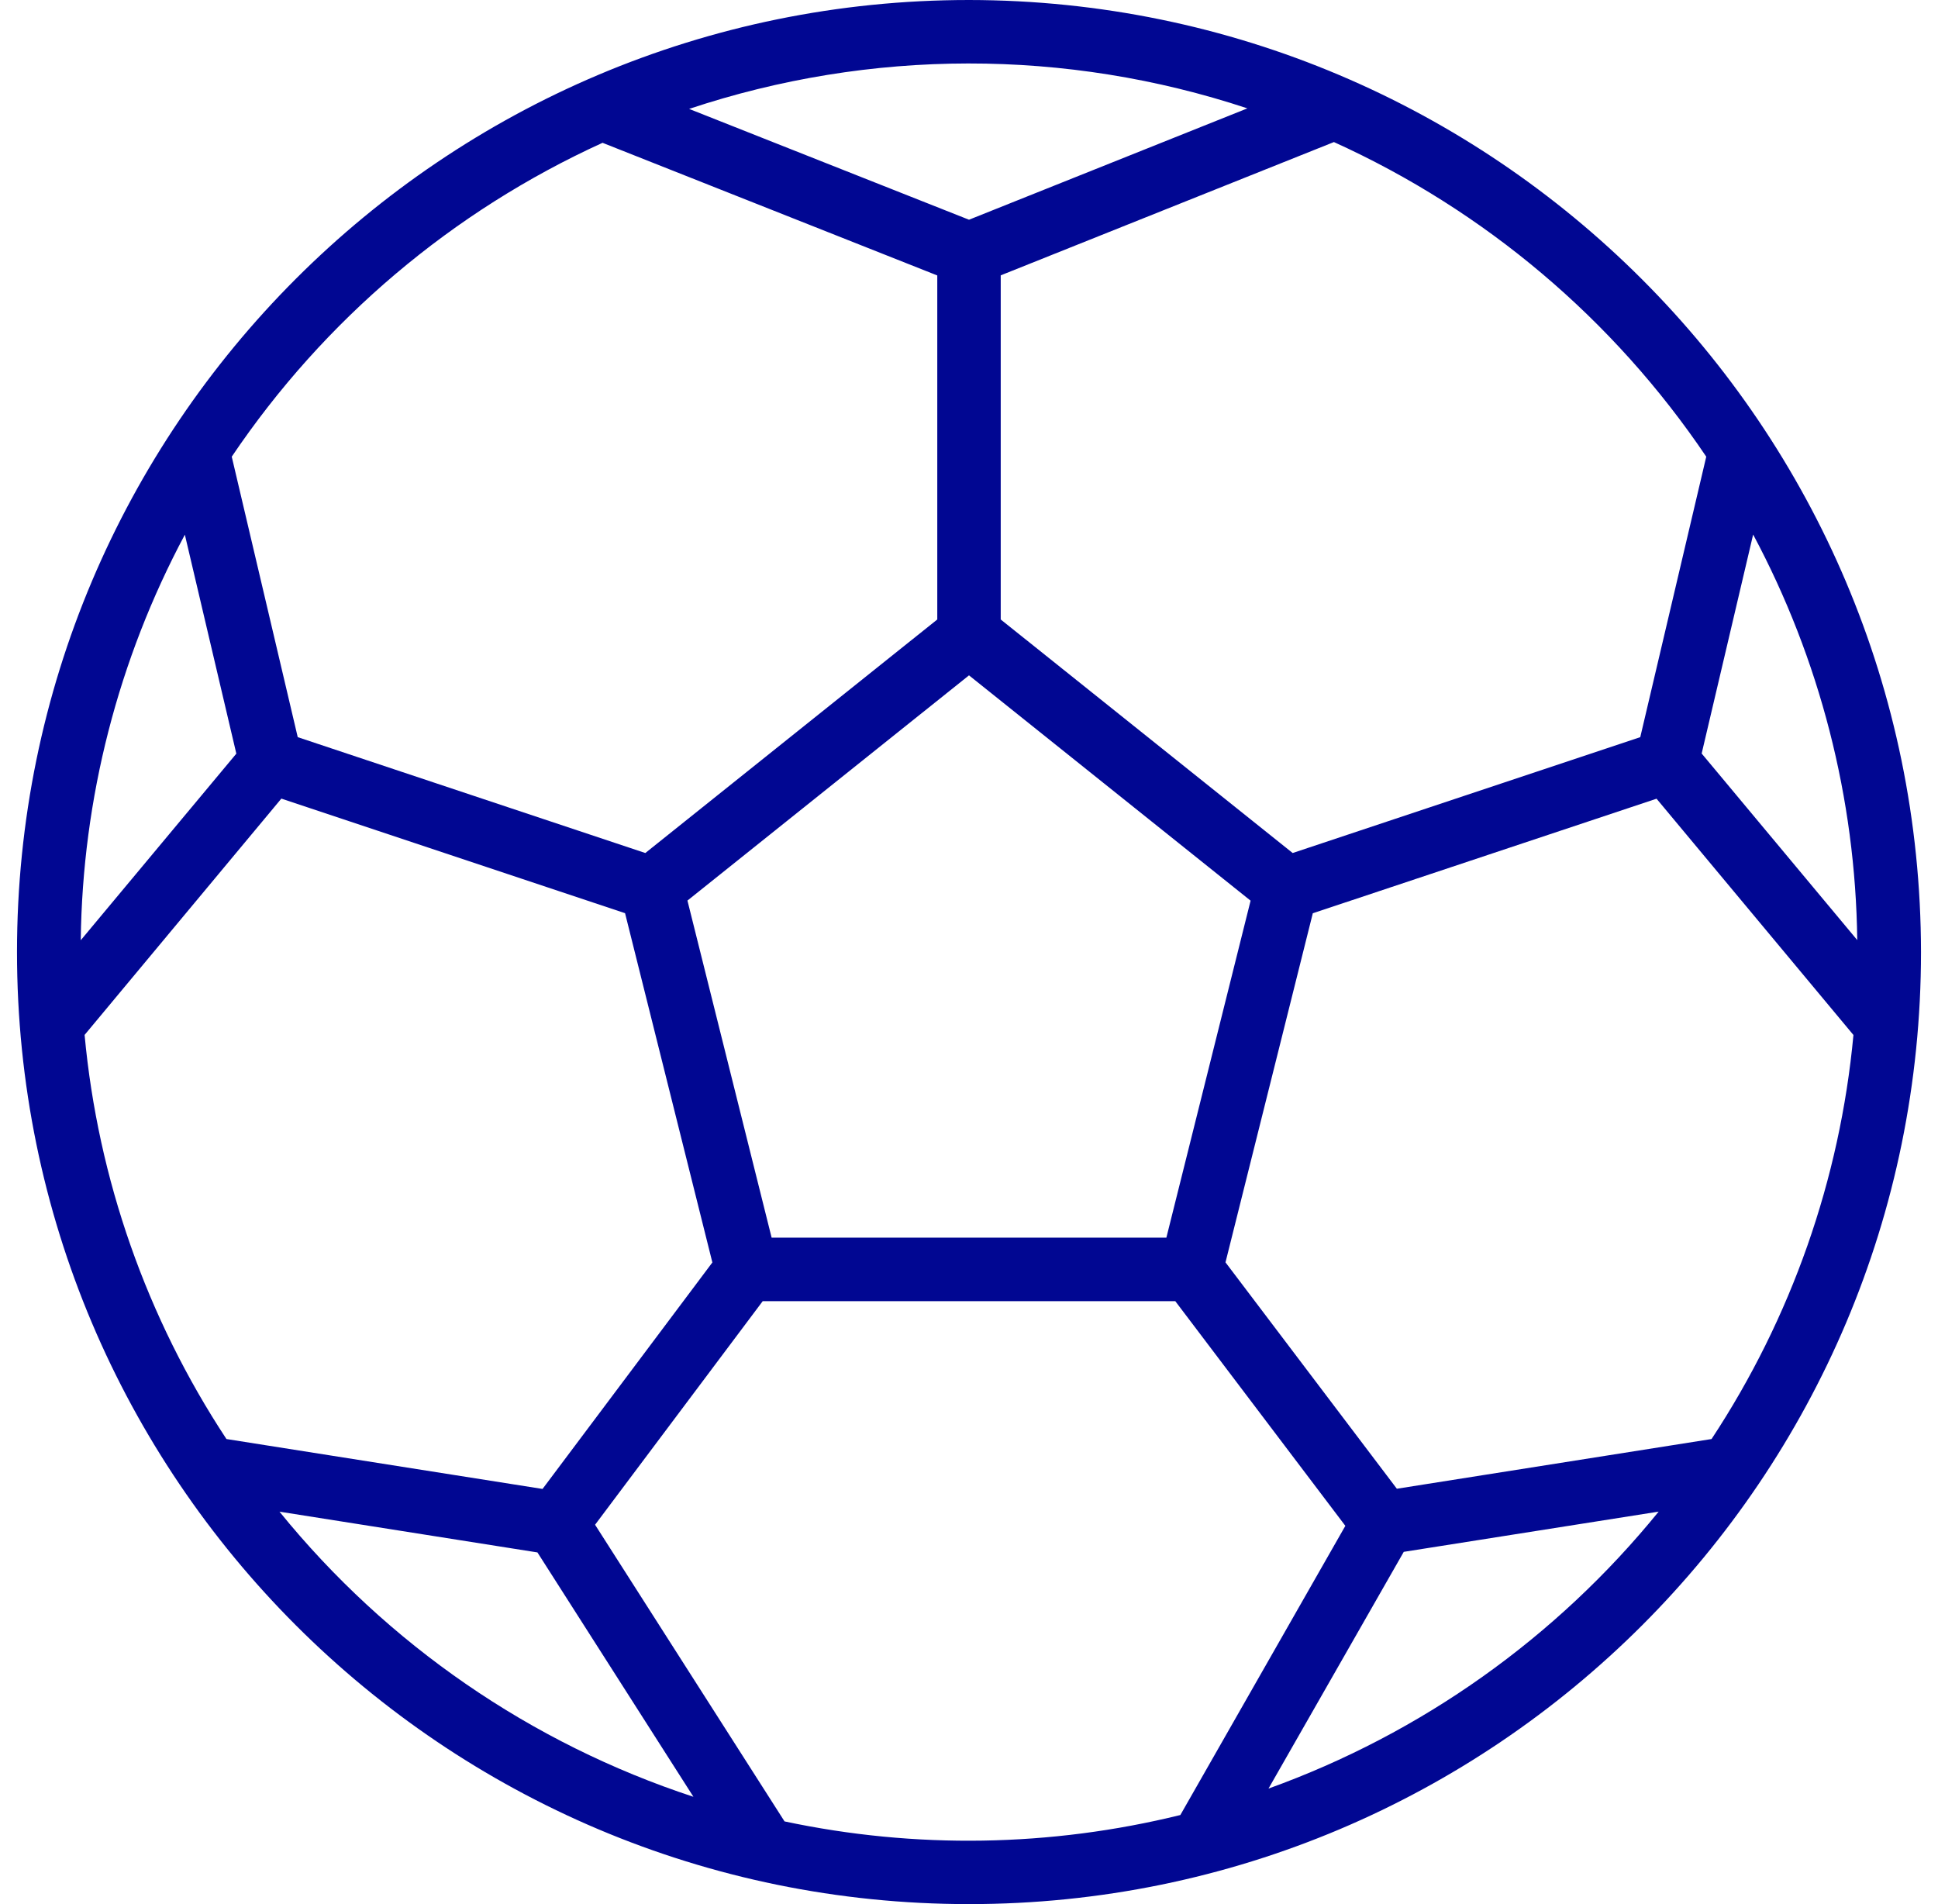 <svg width="57" height="56" viewBox="0 0 57 56" fill="none" xmlns="http://www.w3.org/2000/svg">
<path d="M28.5 0C13.036 0 0.5 12.536 0.5 28C0.5 43.464 13.036 56 28.5 56C43.964 56 56.5 43.464 56.5 28C56.483 12.543 43.956 0.017 28.5 0ZM50.184 13.431L48.243 21.68L38.02 25.087L29.433 18.219V8.098L39.233 4.178C43.67 6.189 47.461 9.392 50.184 13.431ZM50.34 42.322L41.084 43.784L36.044 37.126L38.612 26.859L48.722 23.49L54.513 30.439C54.118 34.683 52.685 38.764 50.34 42.322L50.34 42.322ZM15.957 43.79L6.66 42.322C4.315 38.763 2.882 34.681 2.488 30.437L8.275 23.487L18.384 26.857L20.952 37.129L15.957 43.79ZM2.375 27.652C2.425 23.488 3.475 19.398 5.437 15.725L6.951 22.165L2.375 27.652ZM22.695 36.4L20.219 26.486L28.5 19.862L36.782 26.489L34.305 36.4H22.695ZM50.049 22.161L51.563 15.721C53.525 19.394 54.575 23.484 54.625 27.648L50.049 22.161ZM36.688 3.187L28.5 6.462L20.268 3.203C25.597 1.427 31.356 1.421 36.688 3.187ZM17.722 4.2L27.567 8.101V18.219L18.98 25.087L8.757 21.68L6.816 13.431C9.53 9.406 13.305 6.211 17.722 4.2ZM8.22 44.458L15.807 45.657L20.395 52.844C15.616 51.274 11.39 48.363 8.22 44.458ZM23.071 53.562L17.502 44.843L22.433 38.267H34.567L39.569 44.875L34.716 53.38C30.898 54.32 26.918 54.384 23.072 53.567L23.071 53.562ZM37.309 52.602L41.287 45.64L48.784 44.457C45.772 48.166 41.804 50.983 37.309 52.602L37.309 52.602Z" fill="#010792"/>
</svg>
